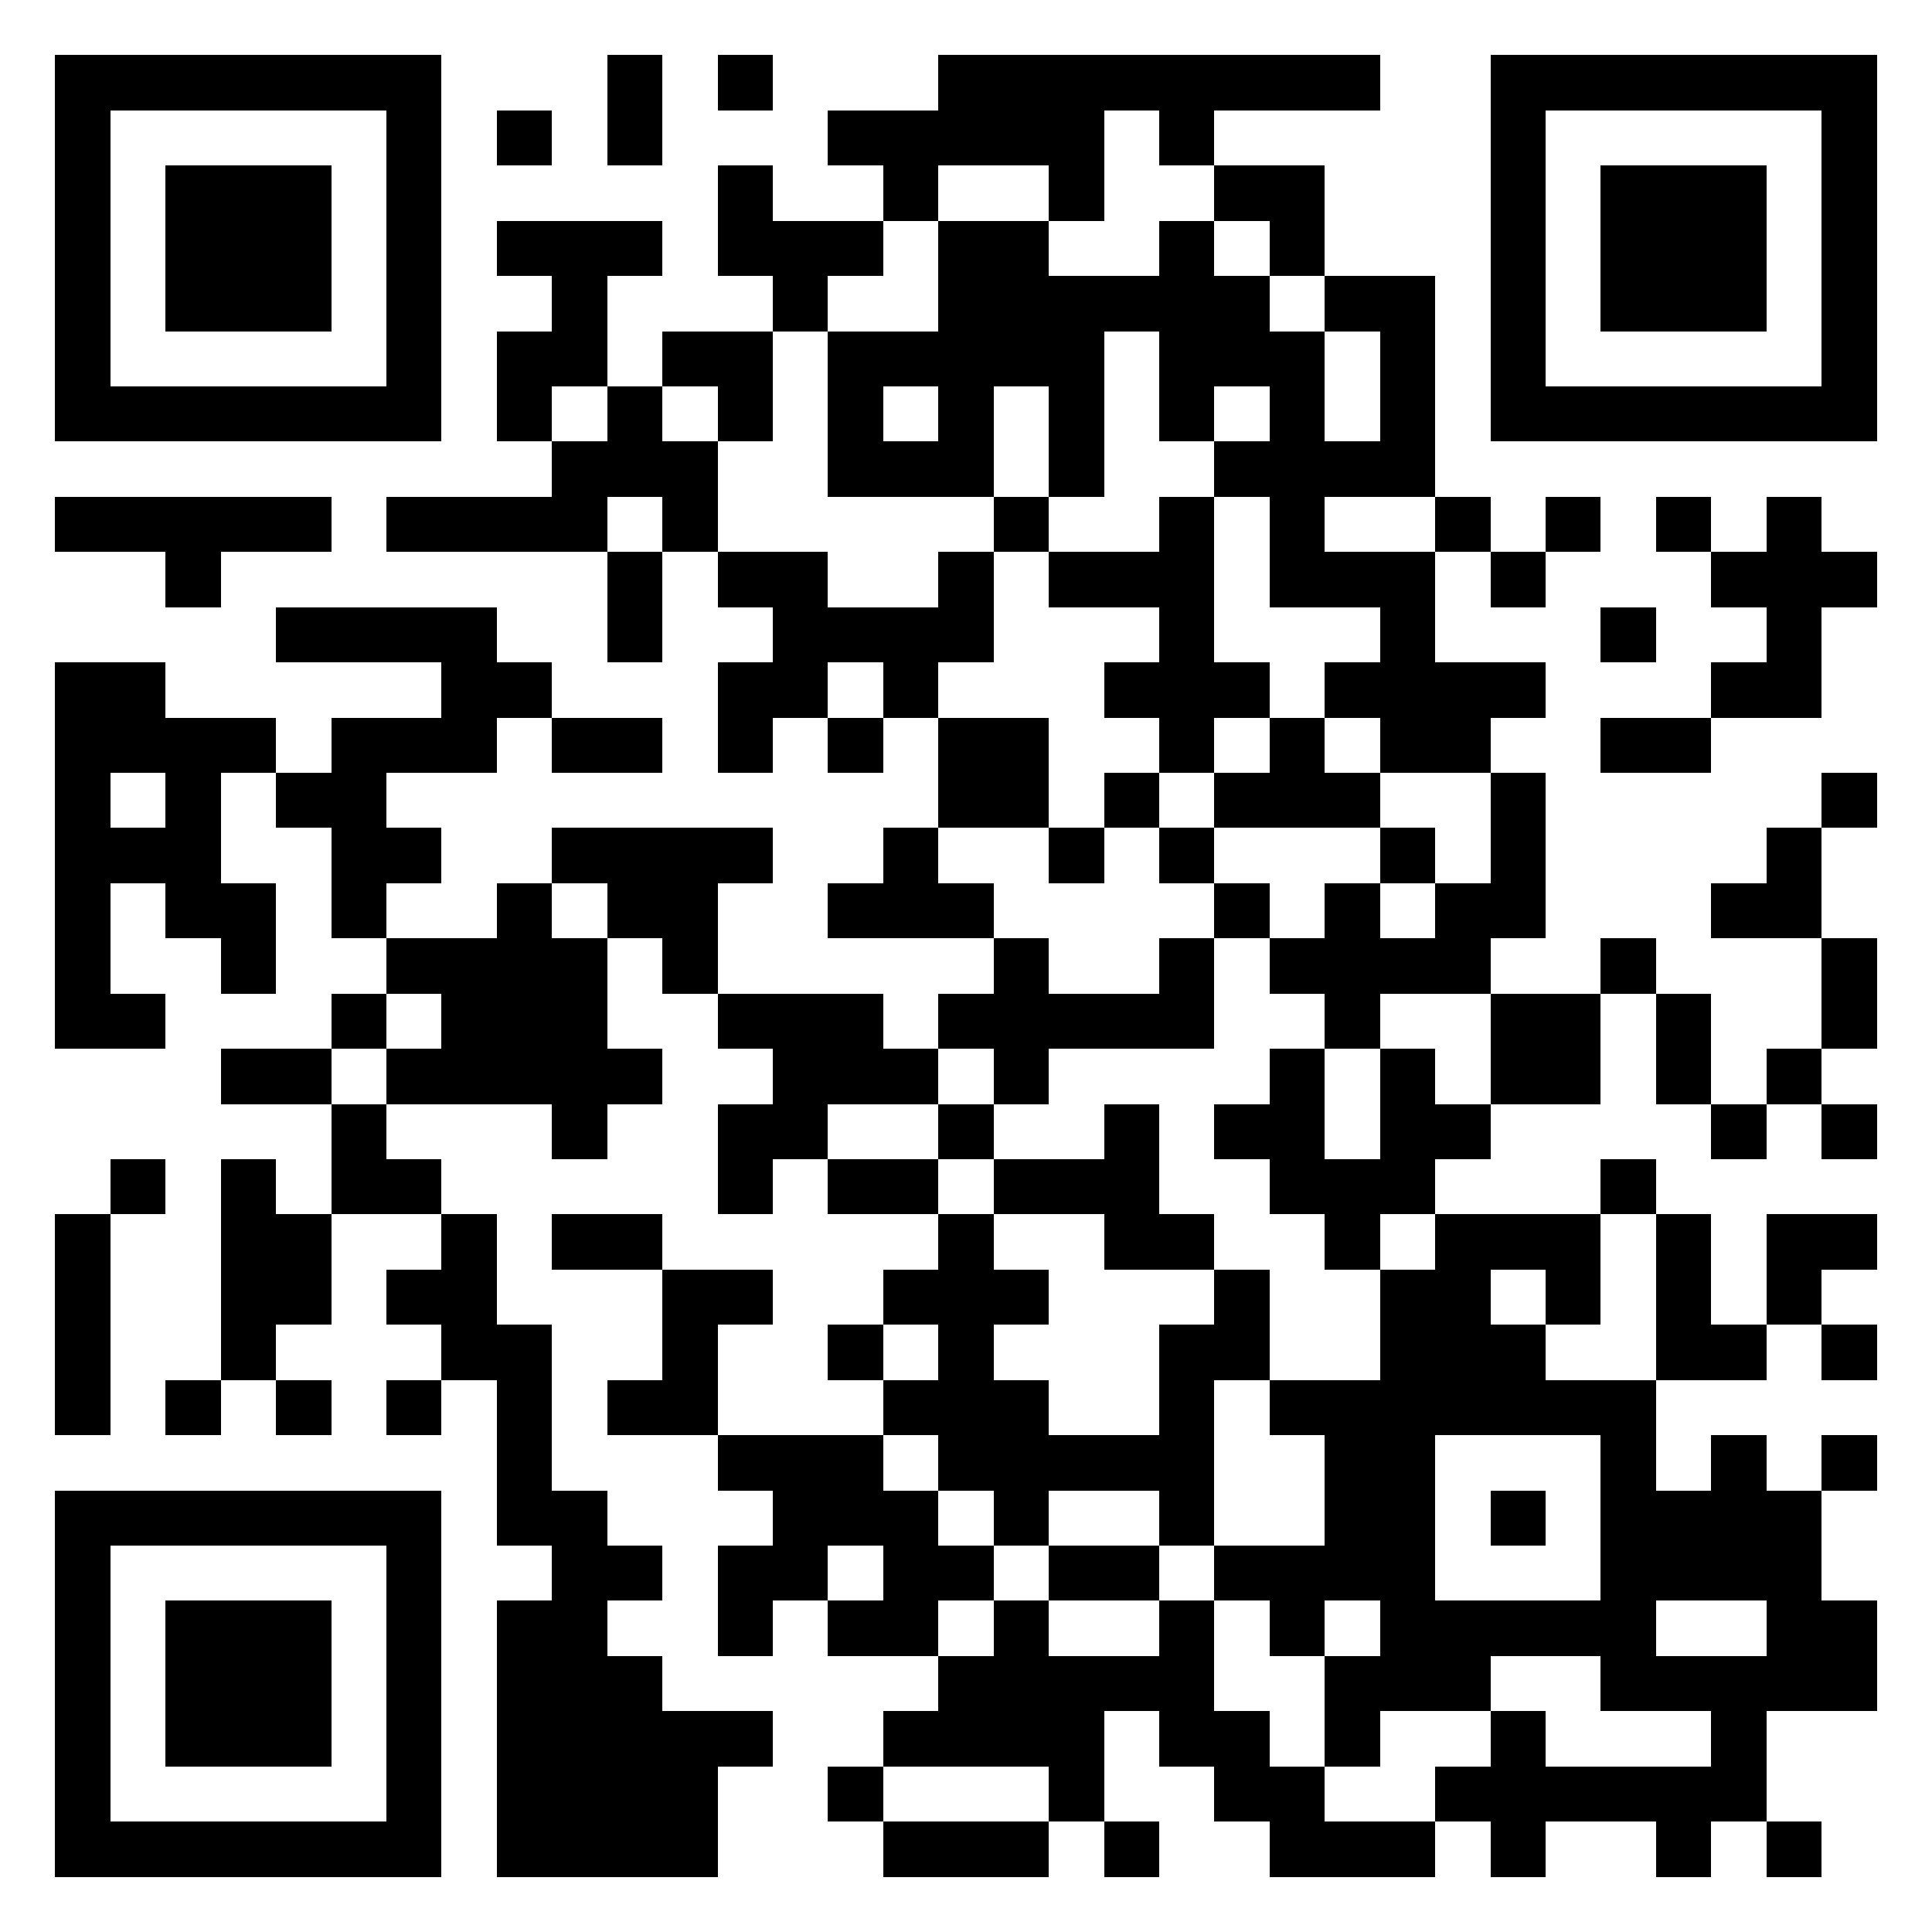<?xml version="1.0" encoding="utf-8" standalone="yes"?> <svg width="1000" height="1000" viewBox="-1 -1 35 35" xmlns="http://www.w3.org/2000/svg" xmlns:xlink="http://www.w3.org/1999/xlink" shape-rendering="crispEdges" id="qr code"><rect id="qr background" fill-opacity="1" fill="rgb(255, 255, 255)" x="-1" y="-1" width="35" height="35"></rect><path fill-opacity="1" fill="rgb(0, 0, 0)" id="qr dark pixels" fill-rule="evenodd" d="M 10 0 L 11 0 L 11 2 L 10 2 z M 12 0 L 13 0 L 13 1 L 12 1 z M 16 0 L 24 0 L 24 1 L 21 1 L 21 2 L 20 2 L 20 1 L 19 1 L 19 3 L 18 3 L 18 2 L 16 2 L 16 3 L 15 3 L 15 2 L 14 2 L 14 1 L 16 1 z M 8 1 L 9 1 L 9 2 L 8 2 z M 12 2 L 13 2 L 13 3 L 15 3 L 15 4 L 14 4 L 14 5 L 13 5 L 13 4 L 12 4 z M 21 2 L 23 2 L 23 4 L 22 4 L 22 3 L 21 3 z M 8 3 L 11 3 L 11 4 L 10 4 L 10 6 L 9 6 L 9 7 L 8 7 L 8 5 L 9 5 L 9 4 L 8 4 z M 16 3 L 18 3 L 18 4 L 20 4 L 20 3 L 21 3 L 21 4 L 22 4 L 22 5 L 23 5 L 23 7 L 24 7 L 24 5 L 23 5 L 23 4 L 25 4 L 25 8 L 23 8 L 23 9 L 25 9 L 25 11 L 27 11 L 27 12 L 26 12 L 26 13 L 24 13 L 24 12 L 23 12 L 23 11 L 24 11 L 24 10 L 22 10 L 22 8 L 21 8 L 21 7 L 22 7 L 22 6 L 21 6 L 21 7 L 20 7 L 20 5 L 19 5 L 19 8 L 18 8 L 18 6 L 17 6 L 17 8 L 14 8 L 14 5 L 16 5 zM 15 6 L 16 6 L 16 7 L 15 7 z M 11 5 L 13 5 L 13 7 L 12 7 L 12 6 L 11 6 z M 10 6 L 11 6 L 11 7 L 12 7 L 12 9 L 11 9 L 11 8 L 10 8 L 10 9 L 6 9 L 6 8 L 9 8 L 9 7 L 10 7 z M 0 8 L 5 8 L 5 9 L 3 9 L 3 10 L 2 10 L 2 9 L 0 9 z M 17 8 L 18 8 L 18 9 L 17 9 z M 20 8 L 21 8 L 21 11 L 22 11 L 22 12 L 21 12 L 21 13 L 20 13 L 20 12 L 19 12 L 19 11 L 20 11 L 20 10 L 18 10 L 18 9 L 20 9 z M 25 8 L 26 8 L 26 9 L 25 9 z M 27 8 L 28 8 L 28 9 L 27 9 z M 29 8 L 30 8 L 30 9 L 29 9 z M 31 8 L 32 8 L 32 9 L 33 9 L 33 10 L 32 10 L 32 12 L 30 12 L 30 11 L 31 11 L 31 10 L 30 10 L 30 9 L 31 9 z M 10 9 L 11 9 L 11 11 L 10 11 z M 12 9 L 14 9 L 14 10 L 16 10 L 16 9 L 17 9 L 17 11 L 16 11 L 16 12 L 15 12 L 15 11 L 14 11 L 14 12 L 13 12 L 13 13 L 12 13 L 12 11 L 13 11 L 13 10 L 12 10 z M 26 9 L 27 9 L 27 10 L 26 10 z M 4 10 L 8 10 L 8 11 L 9 11 L 9 12 L 8 12 L 8 13 L 6 13 L 6 14 L 7 14 L 7 15 L 6 15 L 6 16 L 5 16 L 5 14 L 4 14 L 4 13 L 5 13 L 5 12 L 7 12 L 7 11 L 4 11 z M 28 10 L 29 10 L 29 11 L 28 11 z M 0 11 L 2 11 L 2 12 L 4 12 L 4 13 L 3 13 L 3 15 L 4 15 L 4 17 L 3 17 L 3 16 L 2 16 L 2 15 L 1 15 L 1 17 L 2 17 L 2 18 L 0 18 zM 1 13 L 2 13 L 2 14 L 1 14 z M 9 12 L 11 12 L 11 13 L 9 13 z M 14 12 L 15 12 L 15 13 L 14 13 z M 16 12 L 18 12 L 18 14 L 16 14 z M 22 12 L 23 12 L 23 13 L 24 13 L 24 14 L 21 14 L 21 13 L 22 13 z M 28 12 L 30 12 L 30 13 L 28 13 z M 19 13 L 20 13 L 20 14 L 19 14 z M 26 13 L 27 13 L 27 16 L 26 16 L 26 17 L 24 17 L 24 18 L 23 18 L 23 17 L 22 17 L 22 16 L 23 16 L 23 15 L 24 15 L 24 16 L 25 16 L 25 15 L 26 15 z M 32 13 L 33 13 L 33 14 L 32 14 z M 9 14 L 13 14 L 13 15 L 12 15 L 12 17 L 11 17 L 11 16 L 10 16 L 10 15 L 9 15 z M 15 14 L 16 14 L 16 15 L 17 15 L 17 16 L 14 16 L 14 15 L 15 15 z M 18 14 L 19 14 L 19 15 L 18 15 z M 20 14 L 21 14 L 21 15 L 20 15 z M 24 14 L 25 14 L 25 15 L 24 15 z M 31 14 L 32 14 L 32 16 L 30 16 L 30 15 L 31 15 z M 8 15 L 9 15 L 9 16 L 10 16 L 10 18 L 11 18 L 11 19 L 10 19 L 10 20 L 9 20 L 9 19 L 6 19 L 6 18 L 7 18 L 7 17 L 6 17 L 6 16 L 8 16 z M 21 15 L 22 15 L 22 16 L 21 16 z M 17 16 L 18 16 L 18 17 L 20 17 L 20 16 L 21 16 L 21 18 L 18 18 L 18 19 L 17 19 L 17 18 L 16 18 L 16 17 L 17 17 z M 28 16 L 29 16 L 29 17 L 28 17 z M 32 16 L 33 16 L 33 18 L 32 18 z M 5 17 L 6 17 L 6 18 L 5 18 z M 12 17 L 15 17 L 15 18 L 16 18 L 16 19 L 14 19 L 14 20 L 13 20 L 13 21 L 12 21 L 12 19 L 13 19 L 13 18 L 12 18 z M 26 17 L 28 17 L 28 19 L 26 19 z M 29 17 L 30 17 L 30 19 L 29 19 z M 3 18 L 5 18 L 5 19 L 3 19 z M 22 18 L 23 18 L 23 20 L 24 20 L 24 18 L 25 18 L 25 19 L 26 19 L 26 20 L 25 20 L 25 21 L 24 21 L 24 22 L 23 22 L 23 21 L 22 21 L 22 20 L 21 20 L 21 19 L 22 19 z M 31 18 L 32 18 L 32 19 L 31 19 z M 5 19 L 6 19 L 6 20 L 7 20 L 7 21 L 5 21 z M 16 19 L 17 19 L 17 20 L 16 20 z M 19 19 L 20 19 L 20 21 L 21 21 L 21 22 L 19 22 L 19 21 L 17 21 L 17 20 L 19 20 z M 30 19 L 31 19 L 31 20 L 30 20 z M 32 19 L 33 19 L 33 20 L 32 20 z M 1 20 L 2 20 L 2 21 L 1 21 z M 3 20 L 4 20 L 4 21 L 5 21 L 5 23 L 4 23 L 4 24 L 3 24 z M 14 20 L 16 20 L 16 21 L 14 21 z M 28 20 L 29 20 L 29 21 L 28 21 z M 0 21 L 1 21 L 1 25 L 0 25 z M 7 21 L 8 21 L 8 23 L 9 23 L 9 26 L 10 26 L 10 27 L 11 27 L 11 28 L 10 28 L 10 29 L 11 29 L 11 30 L 13 30 L 13 31 L 12 31 L 12 33 L 8 33 L 8 28 L 9 28 L 9 27 L 8 27 L 8 24 L 7 24 L 7 23 L 6 23 L 6 22 L 7 22 z M 9 21 L 11 21 L 11 22 L 9 22 z M 16 21 L 17 21 L 17 22 L 18 22 L 18 23 L 17 23 L 17 24 L 18 24 L 18 25 L 20 25 L 20 23 L 21 23 L 21 22 L 22 22 L 22 24 L 21 24 L 21 27 L 20 27 L 20 26 L 18 26 L 18 27 L 17 27 L 17 26 L 16 26 L 16 25 L 15 25 L 15 24 L 16 24 L 16 23 L 15 23 L 15 22 L 16 22 z M 25 21 L 28 21 L 28 23 L 27 23 L 27 22 L 26 22 L 26 23 L 27 23 L 27 24 L 24 24 L 24 22 L 25 22 z M 29 21 L 30 21 L 30 23 L 31 23 L 31 24 L 29 24 z M 31 21 L 33 21 L 33 22 L 32 22 L 32 23 L 31 23 z M 11 22 L 13 22 L 13 23 L 12 23 L 12 25 L 10 25 L 10 24 L 11 24 z M 14 23 L 15 23 L 15 24 L 14 24 z M 32 23 L 33 23 L 33 24 L 32 24 z M 2 24 L 3 24 L 3 25 L 2 25 z M 4 24 L 5 24 L 5 25 L 4 25 z M 6 24 L 7 24 L 7 25 L 6 25 z M 22 24 L 24 24 L 24 28 L 23 28 L 23 29 L 22 29 L 22 28 L 21 28 L 21 27 L 23 27 L 23 25 L 22 25 z M 12 25 L 15 25 L 15 26 L 16 26 L 16 27 L 17 27 L 17 28 L 16 28 L 16 29 L 14 29 L 14 28 L 15 28 L 15 27 L 14 27 L 14 28 L 13 28 L 13 29 L 12 29 L 12 27 L 13 27 L 13 26 L 12 26 z M 30 25 L 31 25 L 31 26 L 32 26 L 32 28 L 33 28 L 33 30 L 31 30 L 31 32 L 30 32 L 30 33 L 29 33 L 29 32 L 27 32 L 27 33 L 26 33 L 26 32 L 25 32 L 25 31 L 26 31 L 26 30 L 27 30 L 27 31 L 30 31 L 30 30 L 28 30 L 28 29 L 31 29 L 31 28 L 29 28 L 29 26 L 30 26 z M 32 25 L 33 25 L 33 26 L 32 26 z M 18 27 L 20 27 L 20 28 L 18 28 z M 17 28 L 18 28 L 18 29 L 20 29 L 20 28 L 21 28 L 21 30 L 22 30 L 22 31 L 23 31 L 23 32 L 25 32 L 25 33 L 22 33 L 22 32 L 21 32 L 21 31 L 20 31 L 20 30 L 19 30 L 19 32 L 18 32 L 18 31 L 15 31 L 15 30 L 16 30 L 16 29 L 17 29 z M 23 29 L 26 29 L 26 30 L 24 30 L 24 31 L 23 31 z M 14 31 L 15 31 L 15 32 L 14 32 z M 15 32 L 18 32 L 18 33 L 15 33 z M 19 32 L 20 32 L 20 33 L 19 33 z M 31 32 L 32 32 L 32 33 L 31 33 z"></path><path id="qr squares" d="M0,0h7h0v0v7v0h0h-7h0v0v-7v0h0zM1,1h5h0v0v5v0h0h-5h0v0v-5v0h0zM2,2h3h0v0v3v0h0h-3h0v0v-3v0h0z M26,0h7h0v0v7v0h0h-7h0v0v-7v0h0zM27,1h5h0v0v5v0h0h-5h0v0v-5v0h0zM28,2h3h0v0v3v0h0h-3h0v0v-3v0h0z M0,26h7h0v0v7v0h0h-7h0v0v-7v0h0zM1,27h5h0v0v5v0h0h-5h0v0v-5v0h0zM2,28h3h0v0v3v0h0h-3h0v0v-3v0h0zM24,24h5h0v0v5v0h0h-5h0v0v-5v0h0zM25,25h3h0v0v3v0h0h-3h0v0v-3v0h0zM26,26h1h0v0v1v0h0h-1h0v0v-1v0h0z" fill-rule="evenodd" fill-opacity="1" fill="rgb(0, 0, 0)"></path></svg>